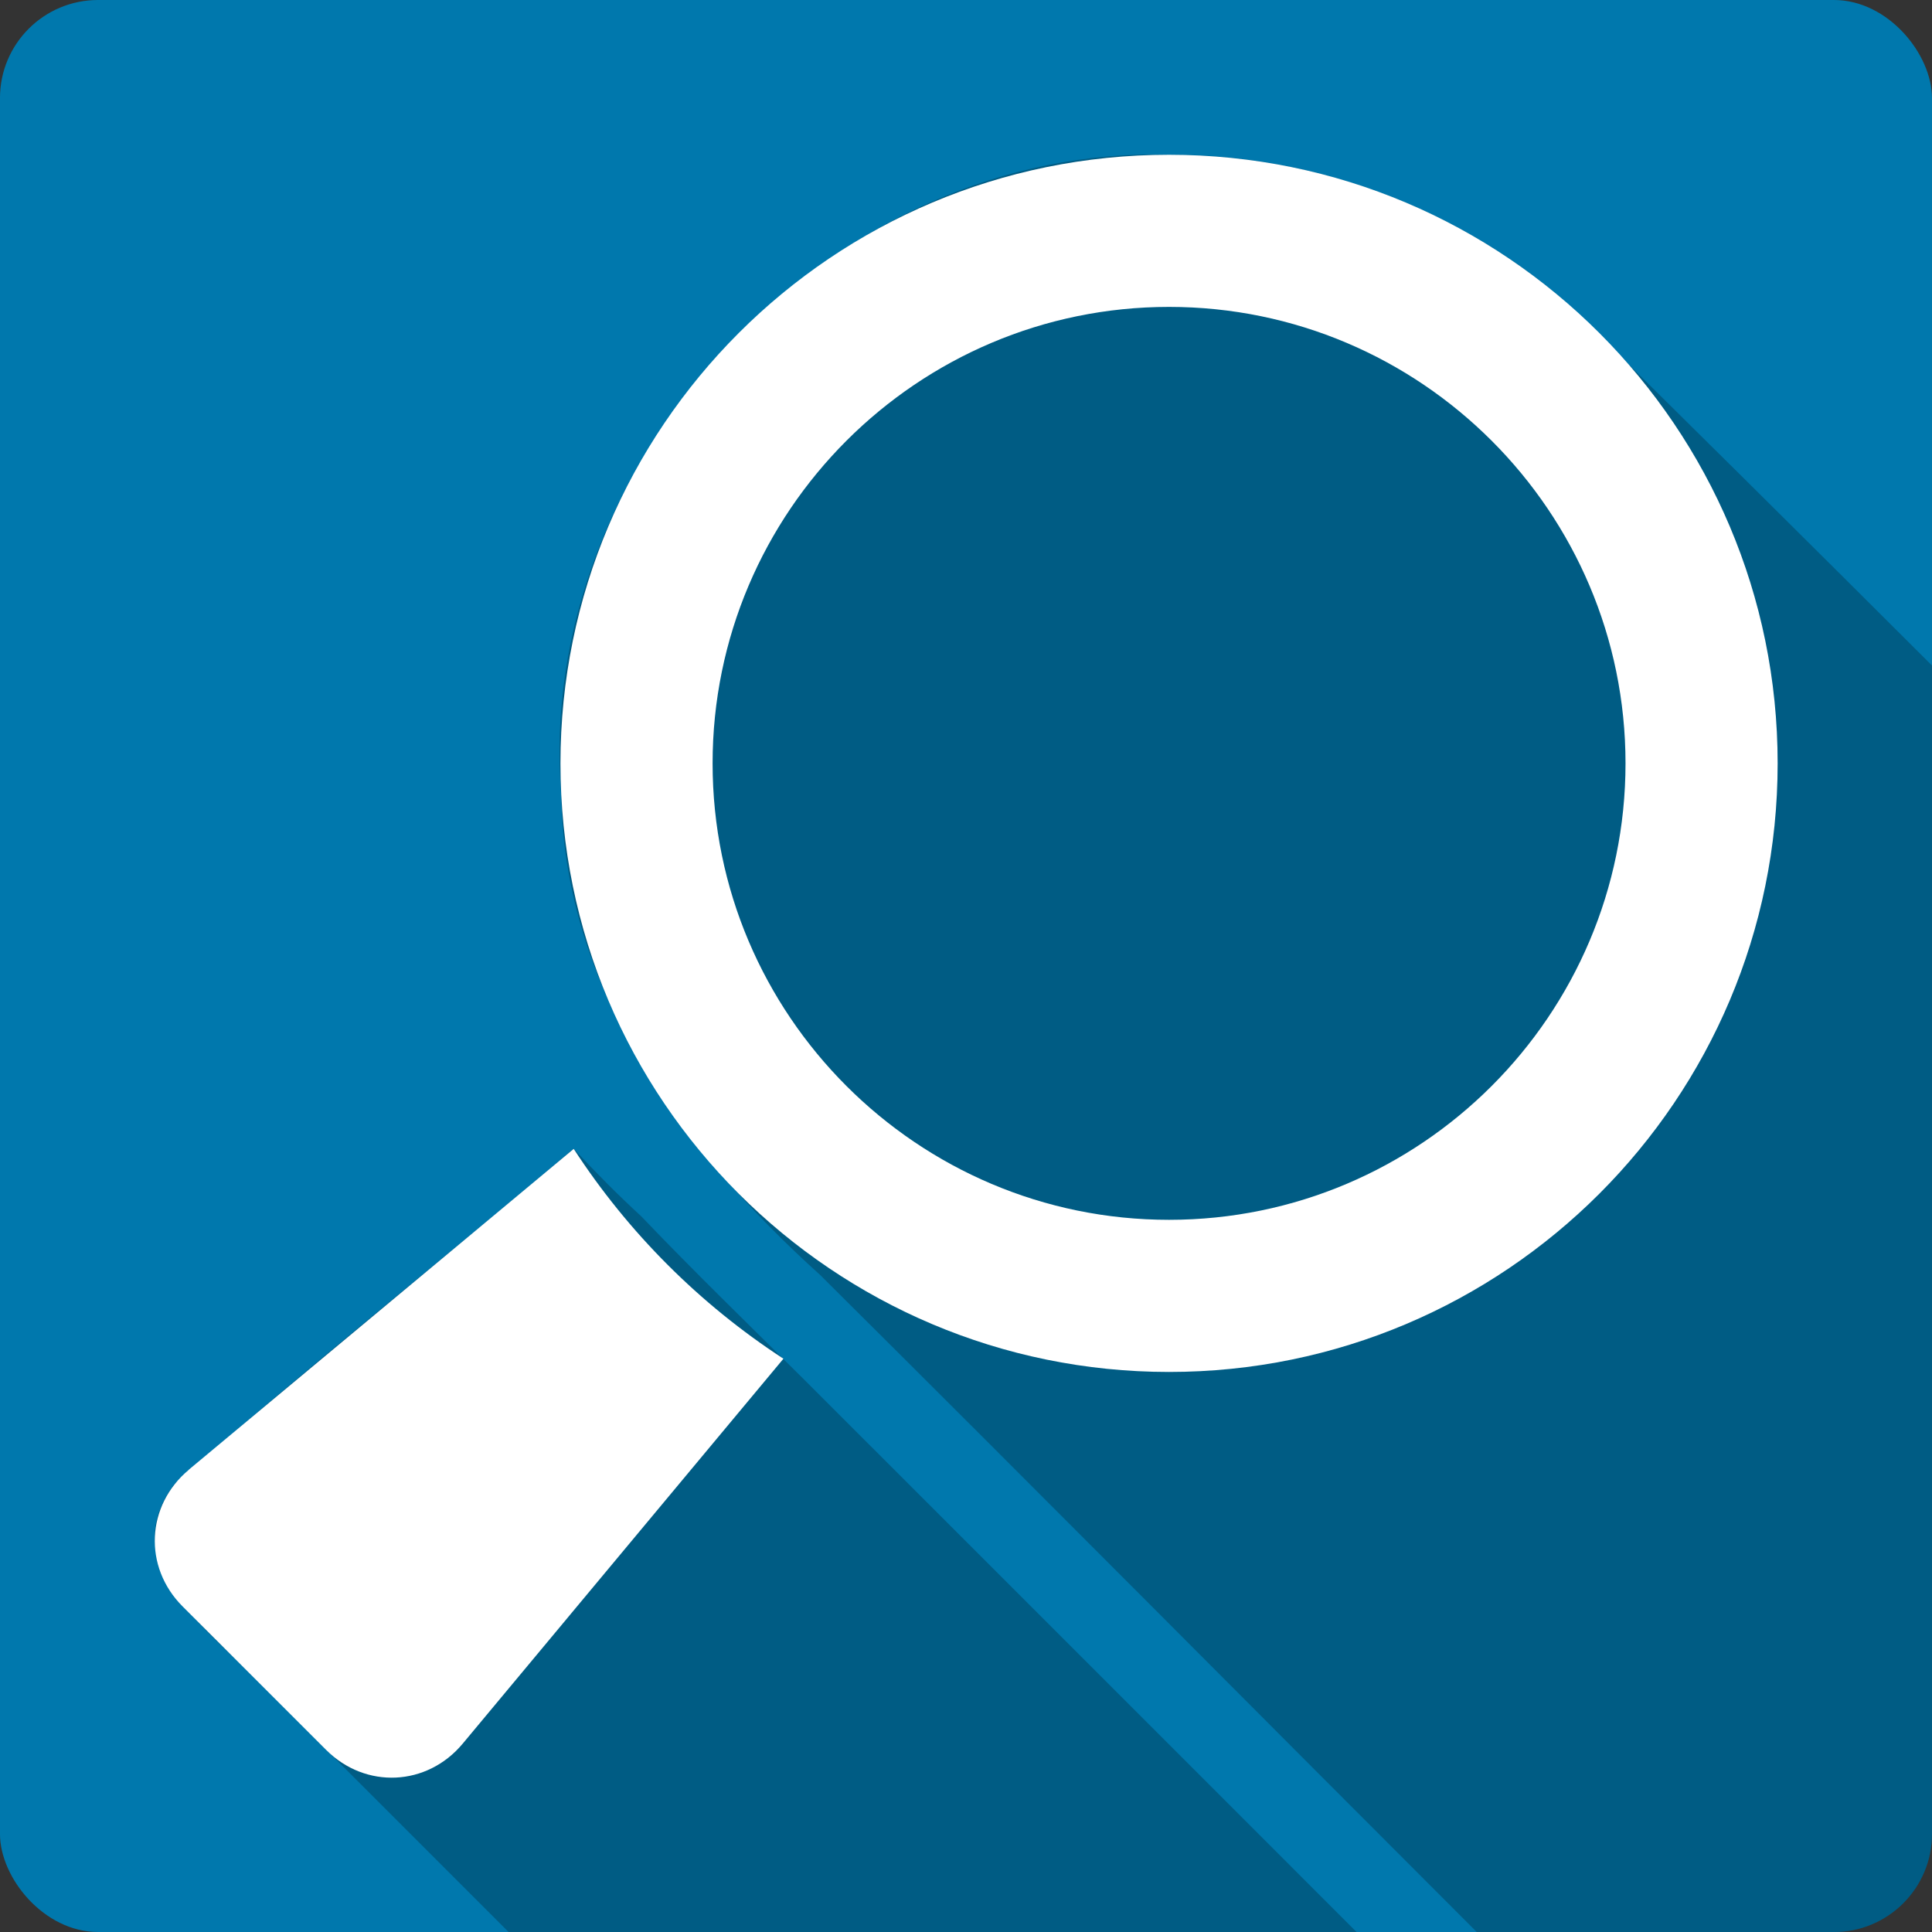 <?xml version="1.0" encoding="UTF-8" standalone="no"?>
<!-- Created with Inkscape (http://www.inkscape.org/) -->

<svg
   xmlns:dc="http://purl.org/dc/elements/1.1/"
   xmlns:cc="http://creativecommons.org/ns#"
   xmlns:rdf="http://www.w3.org/1999/02/22-rdf-syntax-ns#"
   xmlns:svg="http://www.w3.org/2000/svg"
   xmlns="http://www.w3.org/2000/svg"
   xmlns:sodipodi="http://sodipodi.sourceforge.net/DTD/sodipodi-0.dtd"
   xmlns:inkscape="http://www.inkscape.org/namespaces/inkscape"
   id="svg2"
   height="100%"
   width="100%"
   version="1.1"
   viewBox="0 0 512 512"
   inkscape:version="0.91 r13725"
   sodipodi:docname="catfish.svg">
  <rect x="0" y="0" width="512" height="512" fill="#333333" stroke="none"/>
  <defs
     id="defs34" />
  <sodipodi:namedview
     pagecolor="#ffffff"
     bordercolor="#666666"
     borderopacity="1"
     objecttolerance="10"
     gridtolerance="10"
     guidetolerance="10"
     inkscape:pageopacity="0"
     inkscape:pageshadow="2"
     inkscape:window-width="640"
     inkscape:window-height="480"
     id="namedview32"
     showgrid="false"
     inkscape:zoom="0.5546875"
     inkscape:cx="36.056338"
     inkscape:cy="240.67606"
     inkscape:current-layer="svg2" />
  <g
     id="g3389"
     transform="translate(349.746,-351.549)">
    <rect
       x="-349.751"
       y="351.547"
       width="512"
       height="512"
       rx="25.988"
       id="rect4"
       style="fill:#0078ad" />
    <path
       d="m -44.191,392.485 c -87.54,0.1 -163.89,82.13 -156.84,169.72 0.754,51.36 32.03,94.24 68.66,127.25 58.18,57.831 115.96,116.09 173.97,174.09 l 94.66,0 c 14.397,0 26,-11.603 26,-26 l 0,-309.62 c -32.645,-32.576 -65.35,-65.06 -98.25,-97.37 -28.733,-24.453 -66.28,-38.14 -104,-38 -1.395,-0.04 -2.798,-0.064 -4.188,-0.063 m -153.56,263.47 c -35.13,29.746 -71.25,58.42 -105.75,88.84 -15.724,20.611 7.485,37.39 20.625,50.844 l 67.906,67.906 224.72,0 c -48.727,-48.694 -97.01,-97.06 -146,-146 -15.984,-15.886 -28.926,-28.365 -43.594,-43.688 -6.111,-5.618 -11.799,-11.336 -17.906,-17.906"
       id="path6"
       style="fill-opacity:0.235"
       inkscape:connector-curvature="0" />
    <g
       transform="matrix(1.54,0,0,1.54,-389.376,311.929)"
       id="g54"
       style="fill:#ffffff">
      <path
         d="m 58.22,278.64 66.24,-55.21 c 9.379,14.422 21.684,26.73 36.09,36.11 l -55.19,66.24 c -6.137,7.363 -16.723,7.859 -23.508,1.074 l -24.699,-24.69 c -6.785,-6.785 -6.289,-17.371 1.074,-23.508"
         id="path56"
         inkscape:connector-curvature="0" />
      <path
         d="m 122.18,157.09 c 0,-57.836 46.891,-104.73 104.73,-104.73 57.836,0 104.73,46.895 104.73,104.73 0,57.836 -46.895,104.73 -104.73,104.73 -57.836,0 -104.73,-46.891 -104.73,-104.73 m 104.73,78.55 c 43.31,0 78.55,-35.23 78.55,-78.55 0,-43.31 -35.23,-78.55 -78.55,-78.55 -43.31,0 -78.55,35.23 -78.55,78.55 0,43.31 35.23,78.55 78.55,78.55"
         id="path58"
         inkscape:connector-curvature="0" />
    </g>
  </g>
</svg>
